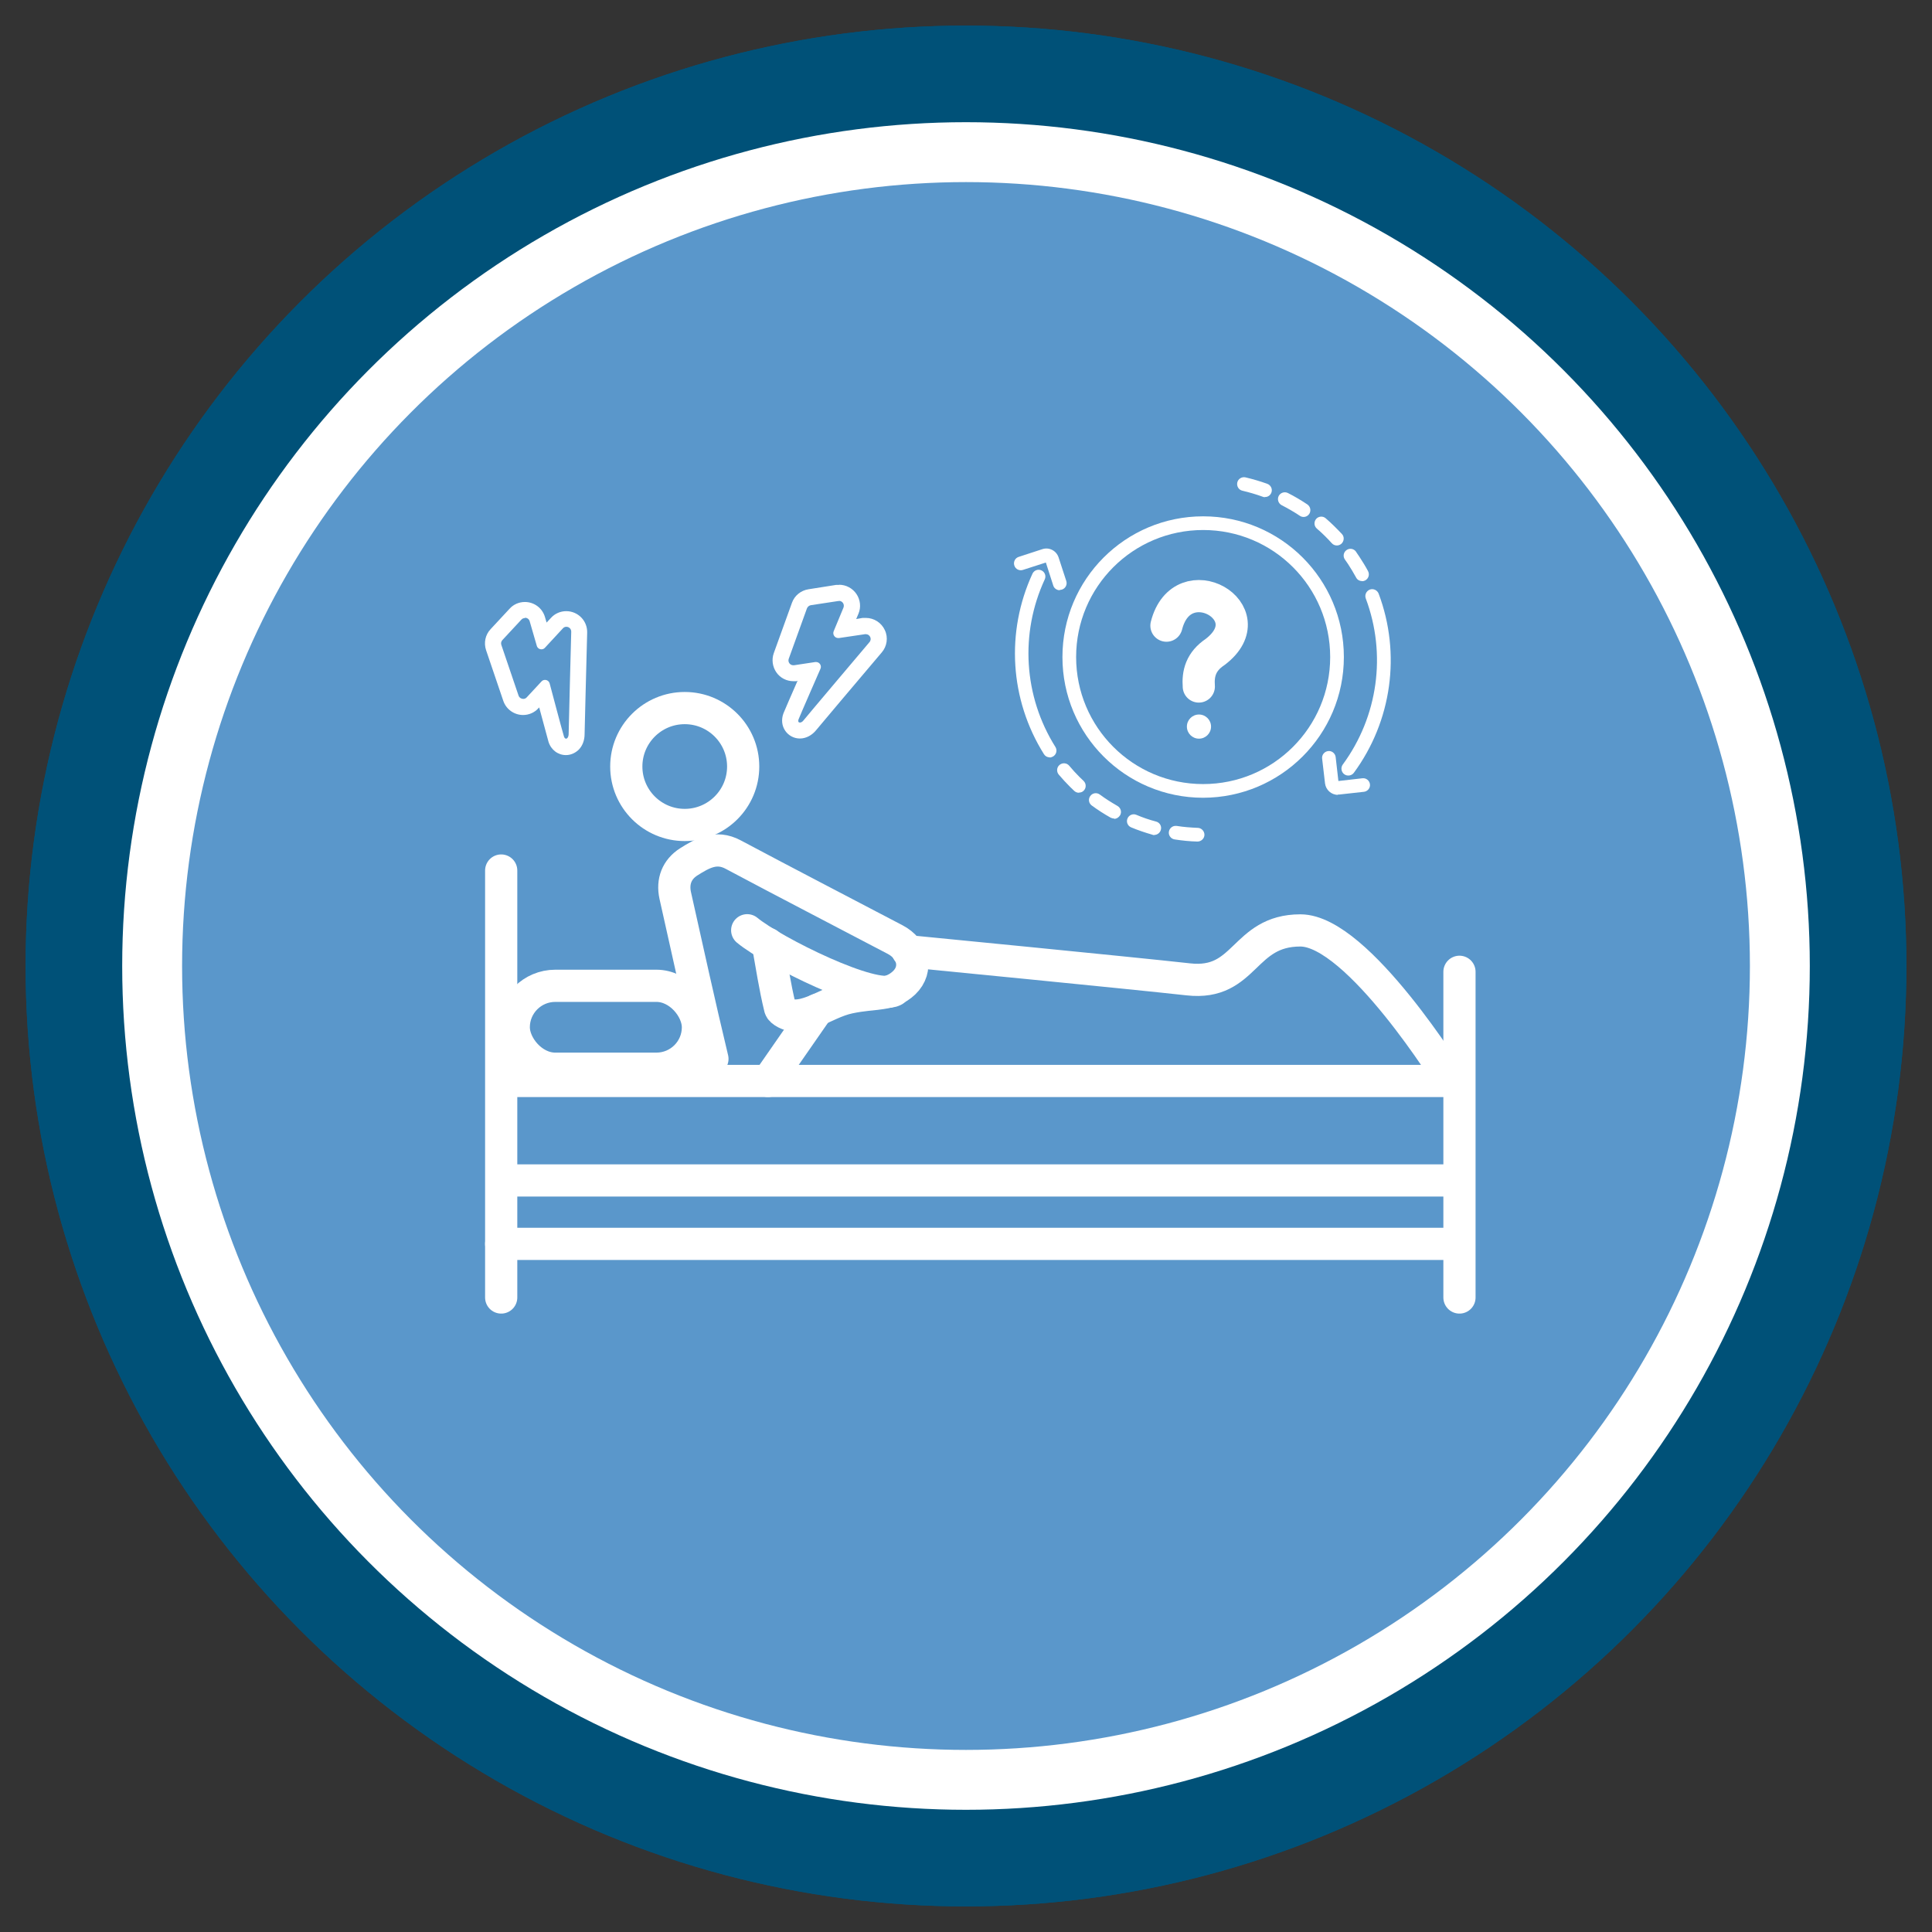 <?xml version="1.0" encoding="UTF-8"?>
<svg id="Layer_1" data-name="Layer 1" xmlns="http://www.w3.org/2000/svg" viewBox="0 0 120 120" width="100%" height="100%">
  <rect x="0" y="0" width="120" height="120" fill="#333333" stroke="none"/>
  <g>
    <g>
      <circle cx="60" cy="60" r="55.41" style="fill: #fff; stroke: #005178; stroke-miterlimit: 10; stroke-width: 6px;"/>
      <circle cx="60" cy="60" r="55.41" style="fill: #fff; stroke: #005178; stroke-miterlimit: 10; stroke-width: 6px;"/>
      <circle cx="60" cy="60" r="48.69" style="fill: #5a97cb; stroke-width: 0px;"/>
    </g>
    <line x1="31.13" y1="54.07" x2="31.13" y2="80.59" style="fill: none; stroke: #fff; stroke-linecap: round; stroke-linejoin: round; stroke-width: 2px;"/>
    <line x1="90.65" y1="60.36" x2="90.65" y2="80.59" style="fill: none; stroke: #fff; stroke-linecap: round; stroke-linejoin: round; stroke-width: 2px;"/>
    <line x1="31.13" y1="77.26" x2="90.48" y2="77.26" style="fill: none; stroke: #fff; stroke-linecap: round; stroke-linejoin: round; stroke-width: 2px;"/>
    <line x1="90.48" y1="73.32" x2="31.69" y2="73.32" style="fill: none; stroke: #fff; stroke-linecap: round; stroke-linejoin: round; stroke-width: 2px;"/>
    <line x1="90.59" y1="67.14" x2="31.36" y2="67.14" style="fill: none; stroke: #fff; stroke-linecap: round; stroke-linejoin: round; stroke-width: 2px;"/>
  </g>
  <g>
    <path d="m47.69,58.62c.24,1.33.44,2.67.76,3.98.05.23.59.48.91.48.41,0,.78-.11,1.15-.25.71-.27,1.39-.69,2.24-.87,1.62-.34,2.52-.08,3.41-.92.88-.85.55-2.1-.56-2.68-3.35-1.76-6.72-3.5-10.06-5.28-1.08-.58-1.93-.07-2.76.45-.74.47-1.03,1.22-.84,2.09.76,3.39,1.5,6.78,2.31,10.15" style="fill: none; stroke: #fff; stroke-linecap: round; stroke-linejoin: round; stroke-width: 2px;"/>
    <path d="m46.41,57.78c1.61,1.33,7.87,4.43,9.12,3.73" style="fill: none; stroke: #fff; stroke-linecap: round; stroke-linejoin: round; stroke-width: 2px;"/>
    <circle cx="42.53" cy="47.61" r="3.63" style="fill: none; stroke: #fff; stroke-linecap: round; stroke-linejoin: round; stroke-width: 2px;"/>
  </g>
  <path d="m52.11,37.32c.21,0,.36.21.28.42l-.61,1.47c-.08.2.07.42.28.42.02,0,.03,0,.05,0l1.62-.24s.03,0,.05,0c.25,0,.4.3.22.5,0,0-3.9,4.61-4.08,4.84-.08.11-.17.15-.24.15-.08,0-.13-.07-.08-.2.09-.24,1.36-3.14,1.36-3.14.09-.2-.06-.42-.27-.42-.02,0-.03,0-.05,0l-1.32.2s-.03,0-.05,0c-.2,0-.35-.2-.28-.4l1.13-3.13c.04-.1.13-.18.24-.2l1.71-.26s.03,0,.05,0m0-1h-.19s-1.71.27-1.71.27c-.47.07-.87.39-1.03.84l-1.13,3.13c-.14.4-.08.84.16,1.19.24.35.64.55,1.06.55h.19s.07-.03.07-.03c-.38.87-.82,1.87-.88,2.03-.14.38-.1.78.12,1.09.2.29.54.47.9.47.39,0,.76-.2,1.03-.54.15-.19,2.51-2.98,4.06-4.81.32-.37.41-.92.19-1.38-.21-.46-.67-.76-1.18-.76h-.2s-.4.07-.4.07l.14-.33c.17-.4.12-.86-.12-1.22-.24-.36-.65-.58-1.08-.58h0Z" style="fill: #fff; stroke-width: 0px;"/>
  <path d="m32.61,38.37c.13,0,.25.08.29.22l.44,1.52c.04.14.16.22.29.22.08,0,.16-.03.22-.1l1.11-1.2c.06-.07.14-.1.22-.1.16,0,.31.13.3.32,0,0-.16,6.03-.16,6.33,0,.18-.08.3-.16.3-.05,0-.1-.04-.13-.13-.08-.24-.89-3.3-.89-3.3-.04-.14-.16-.22-.29-.22-.08,0-.16.03-.22.1l-.91.98c-.06.07-.14.1-.22.1-.12,0-.24-.07-.29-.2l-1.07-3.15c-.04-.11-.01-.22.06-.3l1.18-1.27c.06-.07.14-.1.22-.1m0-1c-.36,0-.71.15-.95.42l-1.18,1.27c-.33.35-.43.85-.28,1.3l1.07,3.15c.18.53.68.88,1.23.88.36,0,.71-.15.95-.42l.05-.05c.25.92.53,1.97.58,2.14.16.5.59.82,1.08.82.29,0,.57-.12.79-.33.24-.24.37-.59.37-.97,0-.24.1-3.9.16-6.3.01-.34-.11-.68-.36-.94-.25-.26-.59-.4-.94-.4-.36,0-.71.15-.95.42l-.27.29-.1-.34c-.16-.56-.67-.94-1.25-.94h0Z" style="fill: #fff; stroke-width: 0px;"/>
  <rect x="31.91" y="61.23" width="11.44" height="5.15" rx="2.58" ry="2.58" style="fill: none; stroke: #fff; stroke-linecap: round; stroke-linejoin: round; stroke-width: 2px;"/>
  <line x1="47.7" y1="67.14" x2="50.77" y2="62.72" style="fill: none; stroke: #fff; stroke-linecap: round; stroke-linejoin: round; stroke-width: 2px;"/>
  <path d="m56.38,59.08s13.84,1.35,17.43,1.75,3.38-3.04,6.96-3.04,9.35,9.36,9.35,9.36" style="fill: none; stroke: #fff; stroke-linecap: round; stroke-linejoin: round; stroke-width: 2px;"/>
  <g>
    <path d="m74.73,49.55c-4.83,0-8.74-3.91-8.74-8.74s3.91-8.74,8.74-8.74,8.74,3.91,8.74,8.74c0,4.82-3.91,8.73-8.74,8.74Zm0-16.63c-4.36,0-7.89,3.53-7.89,7.89s3.53,7.89,7.89,7.89,7.89-3.53,7.89-7.89c0-4.36-3.53-7.89-7.89-7.89Z" style="fill: #fff; stroke-width: 0px;"/>
    <path d="m65.2,47.04c-.15,0-.28-.07-.36-.2-2.12-3.38-2.38-7.59-.71-11.21.1-.21.35-.3.56-.2.21.1.3.35.2.56-1.55,3.35-1.31,7.26.66,10.4.13.2.07.46-.13.59-.07.04-.15.07-.23.07h0Z" style="fill: #fff; stroke-width: 0px;"/>
    <path d="m74.38,52.27h-.01c-.47-.01-.94-.06-1.4-.13-.23-.03-.4-.24-.37-.47.03-.23.24-.4.47-.37,0,0,.01,0,.02,0,.43.07.86.1,1.3.12.23,0,.42.2.42.43s-.2.42-.43.42h0Zm-2.68-.4s-.08,0-.11-.02c-.45-.13-.9-.28-1.33-.46-.22-.09-.32-.34-.23-.55.09-.22.34-.32.55-.23h0c.4.17.81.31,1.23.42.23.06.36.3.29.52-.05.18-.22.31-.41.31Zm-2.5-1.03c-.07,0-.14-.02-.21-.05-.41-.23-.8-.48-1.18-.76-.19-.14-.23-.4-.09-.59.14-.19.4-.23.59-.09.35.26.72.49,1.1.71.2.12.28.37.16.58-.08.13-.22.22-.37.22h0Zm-2.18-1.6c-.11,0-.21-.04-.29-.11-.09-.09-.18-.17-.27-.26-.24-.24-.48-.5-.7-.76-.15-.18-.13-.45.05-.6.18-.15.45-.13.6.05,0,0,0,0,0,0,.2.24.42.48.64.7.08.08.17.16.25.24.17.16.18.43.02.6-.08.09-.19.13-.31.13h0Z" style="fill: #fff; stroke-width: 0px;"/>
    <path d="m65.82,36.66c-.18,0-.35-.12-.4-.29l-.46-1.43-1.43.46c-.22.07-.46-.05-.53-.28-.07-.22.05-.46.27-.53l1.47-.48c.42-.14.87.09,1.01.51,0,0,0,0,0,0l.48,1.47c.07.22-.05.46-.27.53-.04.01-.09.02-.13.02Z" style="fill: #fff; stroke-width: 0px;"/>
    <path d="m83.74,48.17c-.23,0-.42-.19-.42-.43,0-.09.03-.18.08-.25,2.19-2.98,2.73-6.86,1.43-10.32-.08-.22.03-.46.25-.55.22-.08.46.03.55.25,1.4,3.73.82,7.92-1.54,11.13-.08.11-.21.17-.34.17Z" style="fill: #fff; stroke-width: 0px;"/>
    <path d="m84.6,36.09c-.16,0-.3-.08-.37-.22-.15-.28-.32-.55-.49-.82-.07-.1-.13-.19-.2-.29-.14-.19-.1-.45.09-.59.19-.14.45-.1.59.09,0,0,0,.01.01.02.07.1.14.21.21.31.19.29.37.58.53.88.11.21.04.46-.17.58-.06.03-.13.05-.2.05h0Zm-1.57-2.21c-.12,0-.23-.05-.31-.14-.29-.32-.6-.63-.93-.91-.18-.16-.19-.42-.04-.6.15-.17.42-.19.59-.04.36.31.69.64,1.01.98.16.17.14.44-.03.6-.08.07-.18.11-.28.11h0Zm-2.05-1.77c-.08,0-.17-.02-.24-.07-.36-.24-.74-.46-1.13-.66-.21-.11-.29-.36-.19-.57.11-.21.36-.29.57-.19,0,0,0,0,0,0,.42.21.82.45,1.21.71.19.13.25.39.12.59-.08.12-.21.19-.35.19h0Zm-2.41-1.23s-.1,0-.15-.03c-.41-.15-.83-.27-1.25-.37-.23-.05-.37-.28-.32-.51s.28-.37.51-.32c.46.11.91.24,1.35.4.22.08.34.32.26.54-.06.17-.22.29-.41.28Z" style="fill: #fff; stroke-width: 0px;"/>
    <path d="m83.1,49.37c-.41,0-.75-.31-.8-.71l-.18-1.54c-.03-.23.14-.44.37-.47s.44.14.47.37c0,0,0,0,0,0l.17,1.49,1.49-.17c.23-.03.44.14.47.37s-.14.44-.37.47l-1.54.17s-.06,0-.09,0Z" style="fill: #fff; stroke-width: 0px;"/>
    <path d="m74.46,42.64c-.06-.8.12-1.55,1.02-2.15,3.21-2.45-2.05-5.48-3.03-1.63" style="fill: none; stroke: #fff; stroke-linecap: round; stroke-linejoin: round; stroke-width: 2px;"/>
    <circle cx="74.47" cy="45.13" r=".75" style="fill: #fff; stroke-width: 0px;"/>
  </g>
</svg>